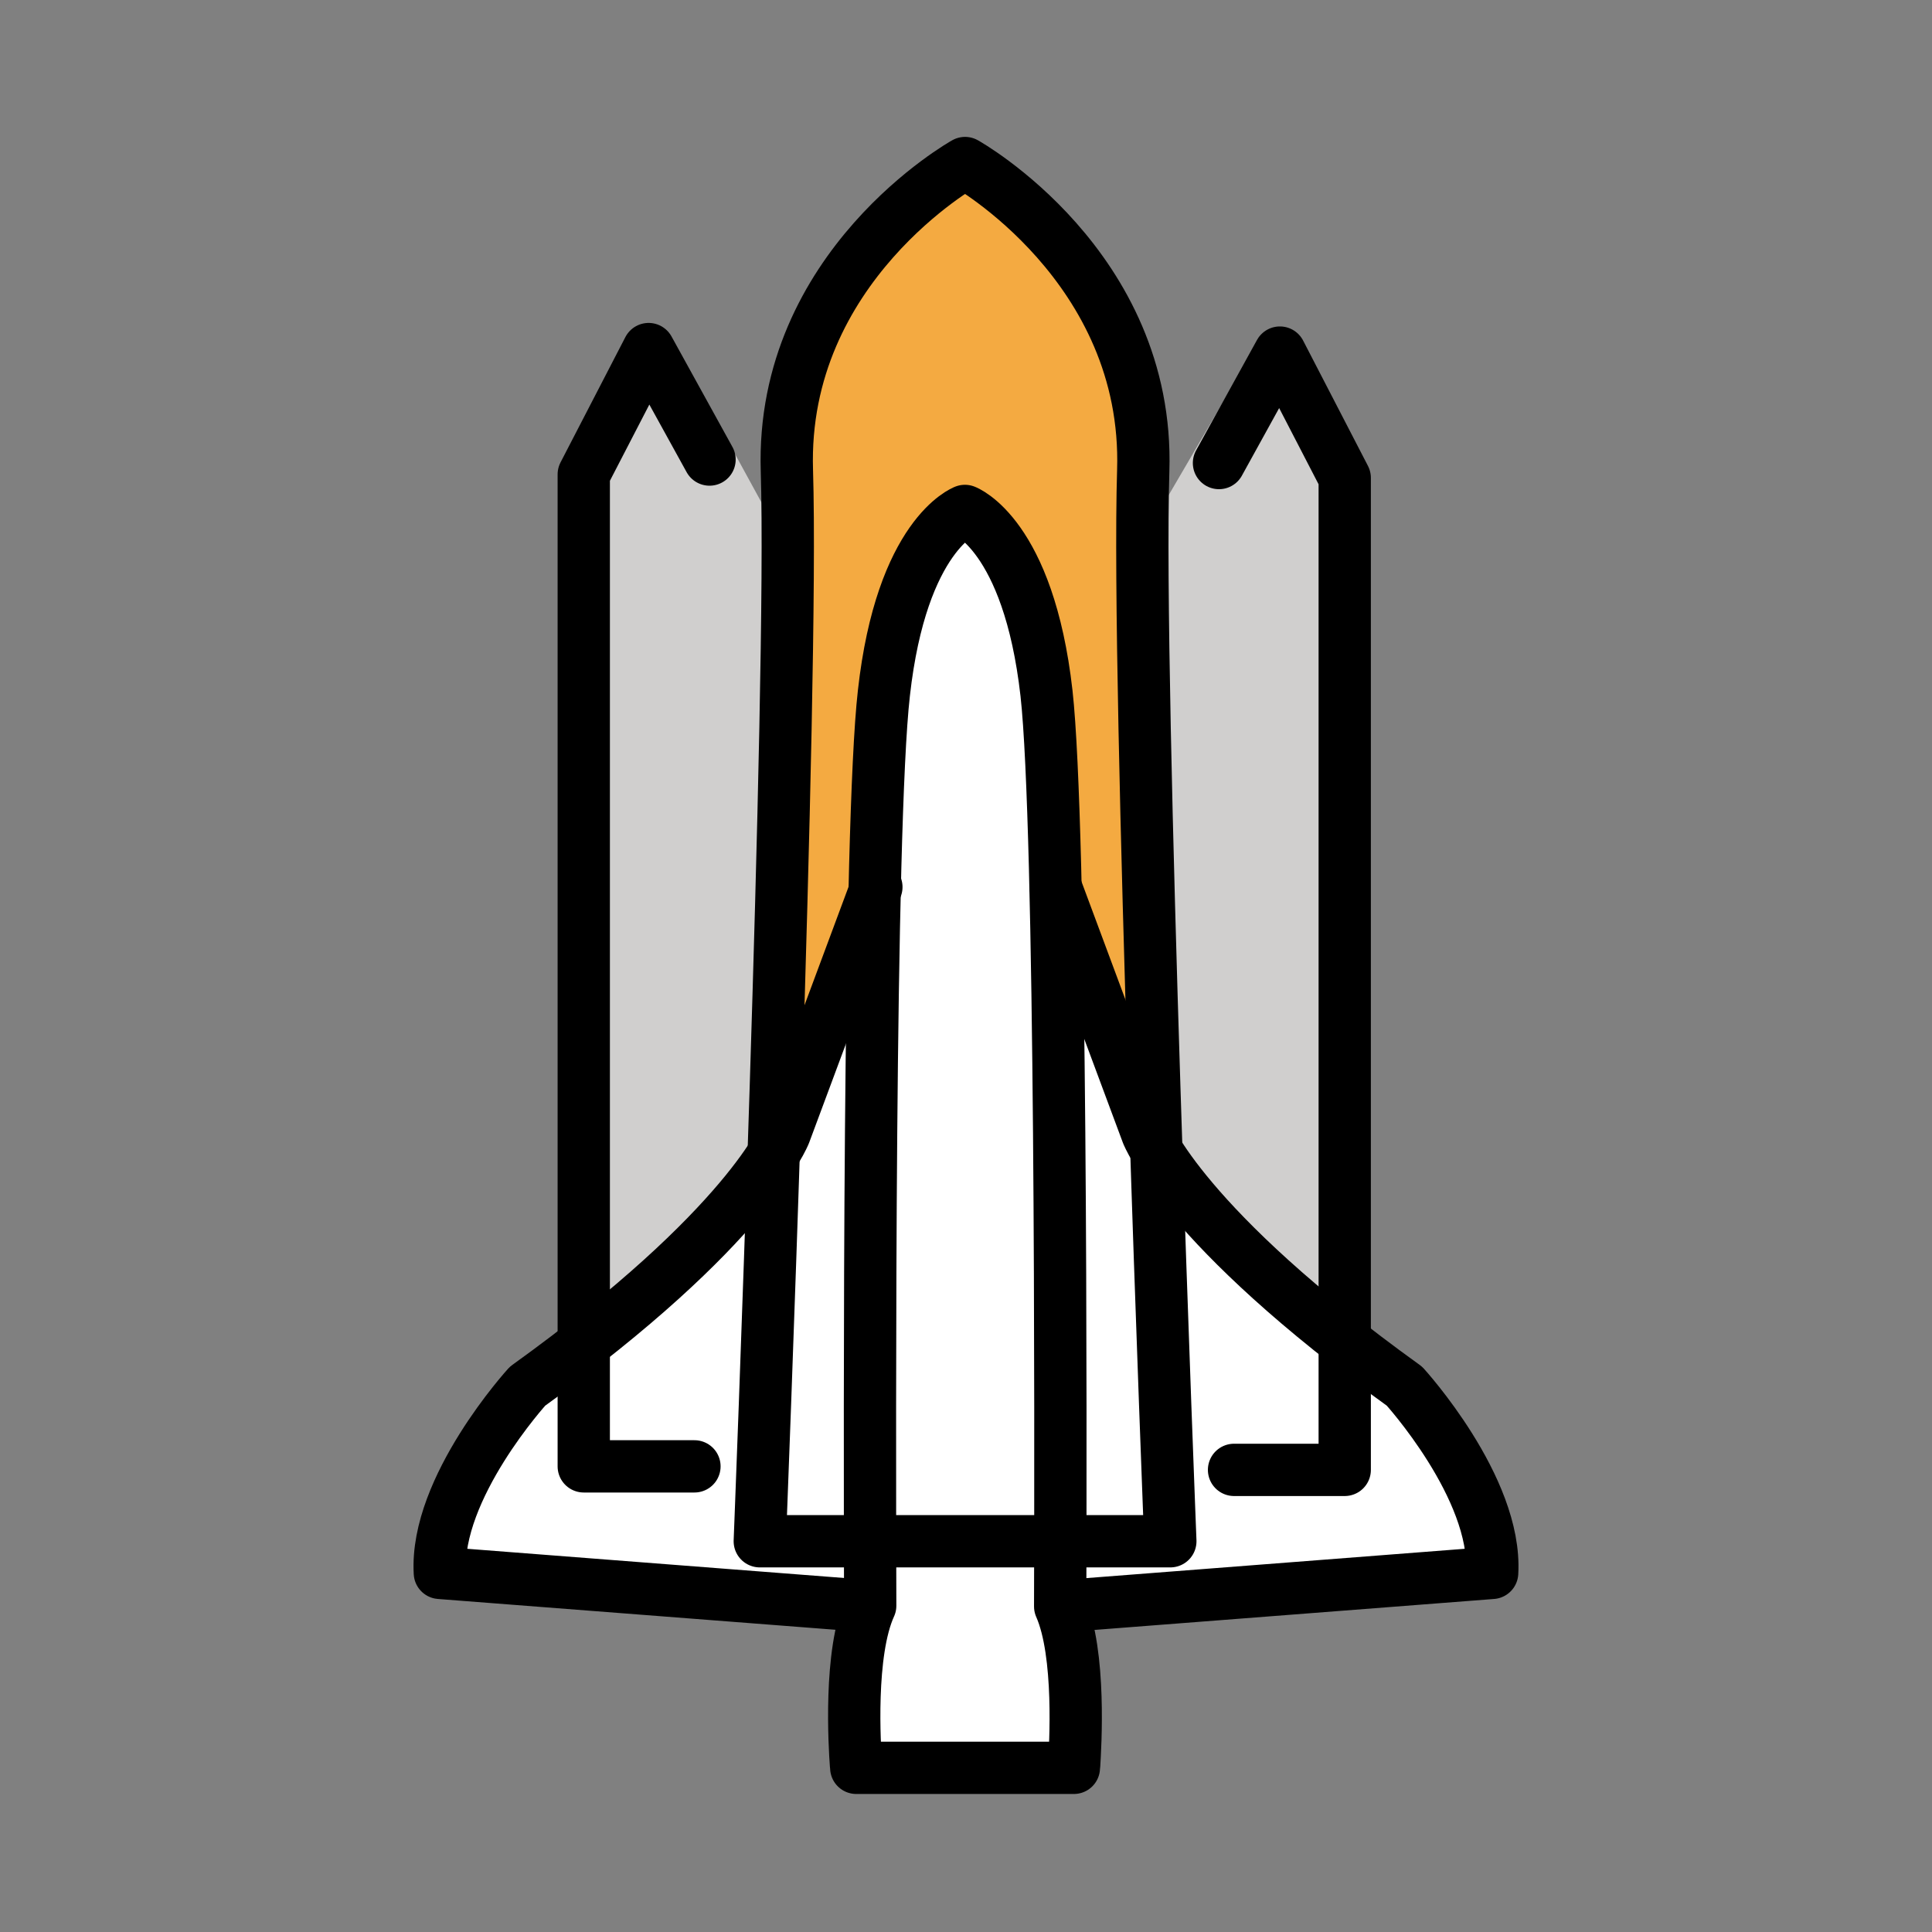 <svg id="emoji" xmlns="http://www.w3.org/2000/svg" viewBox="0 0 72 72">
  
  <rect x="0" y="0" width="72" height="72" fill="#808080" stroke="none"/>
  
  <g id="color">
    <polygon fill="#d0cfce" points="46.958,12.625 50.114,17.81 50.114,54.778 41.917,54.778 43.208,19.042 	" stroke="none"></polygon>
    <polygon fill="#d0cfce" points="25.18,12.875 21.755,17.68 21.755,54.647 30.062,54.281 29.039,19.933 	" stroke="none"></polygon>
    <path fill="#f4aa41" stroke="none" stroke-width="1.949" stroke-linecap="round" stroke-linejoin="round" stroke-miterlimit="10" d="
		M28.315,57.438c0,0,1.26-31.898,1.01-39.897c-0.24-7.628,6.64-11.465,6.64-11.465s6.88,3.838,6.64,11.465
		c-0.25,7.998,1.01,39.897,1.01,39.897H28.315z"></path>
    <path fill="#FFFFFF" stroke="none" stroke-width="1.949" stroke-linecap="round" stroke-linejoin="round" stroke-miterlimit="10" d="
		M40.173,59.813l15.435-1.196c0.185-3.175-3.268-6.958-3.268-6.958c-8.25-5.937-9.583-9.42-9.583-9.42L39.34,33.057"></path>
    <path fill="#FFFFFF" stroke="none" stroke-width="1.949" stroke-linecap="round" stroke-linejoin="round" stroke-miterlimit="10" d="
		M31.827,59.813l-15.435-1.196c-0.185-3.175,3.268-6.958,3.268-6.958c8.25-5.937,9.583-9.42,9.583-9.42l3.417-9.182"></path>
    <path fill="#FFFFFF" stroke="none" stroke-width="1.949" stroke-linecap="round" stroke-linejoin="round" stroke-miterlimit="10" d="
		M40.03,65.778c-0.01,0.067-0.01,0.104-0.01,0.104h-8.11c0,0,0-0.038-0.01-0.114
		c-0.05-0.674-0.27-4.18,0.53-5.928c-0.02-6.725-0.06-29.001,0.51-34.007c0.66-5.918,3.02-6.792,3.02-6.792
		s2.37,0.874,3.04,6.792c0.56,5.016,0.53,27.339,0.51,34.035C40.29,61.627,40.07,65.123,40.03,65.778z"></path>
  </g>
  <g id="hair">
  </g>
  <g id="skin">
  </g>
  <g id="skin-shadow">
  </g>
  <g id="line">
    <polyline fill="none" stroke="#000000" stroke-width="1.949" stroke-linecap="round" stroke-linejoin="round" stroke-miterlimit="10" points="
		45.428,17.256 47.698,13.14 50.114,17.81 50.114,54.778 45.989,54.778 	"></polyline>
    <polyline fill="none" stroke="#000000" stroke-width="1.949" stroke-linecap="round" stroke-linejoin="round" stroke-miterlimit="10" points="
		26.442,17.126 24.172,13.009 21.755,17.68 21.755,54.647 25.88,54.647 	"></polyline>
    <path fill="none" stroke="#000000" stroke-width="1.949" stroke-linecap="round" stroke-linejoin="round" stroke-miterlimit="10" d="
		M28.315,57.438c0,0,1.26-31.898,1.01-39.897c-0.24-7.628,6.64-11.465,6.64-11.465s6.88,3.838,6.64,11.465
		c-0.25,7.998,1.01,39.897,1.01,39.897H28.315z"></path>
    <path fill="none" stroke="#000000" stroke-width="1.949" stroke-linecap="round" stroke-linejoin="round" stroke-miterlimit="10" d="
		M40.173,59.813l15.435-1.196c0.185-3.175-3.268-6.958-3.268-6.958c-8.25-5.937-9.583-9.42-9.583-9.42L39.34,33.057"></path>
    <path fill="none" stroke="#000000" stroke-width="1.949" stroke-linecap="round" stroke-linejoin="round" stroke-miterlimit="10" d="
		M31.827,59.813l-15.435-1.196c-0.185-3.175,3.268-6.958,3.268-6.958c8.25-5.937,9.583-9.42,9.583-9.42l3.417-9.182"></path>
    <path fill="none" stroke="#000000" stroke-width="1.949" stroke-linecap="round" stroke-linejoin="round" stroke-miterlimit="10" d="
		M40.03,65.778c-0.01,0.067-0.01,0.104-0.01,0.104h-8.11c0,0,0-0.038-0.01-0.114
		c-0.05-0.674-0.27-4.18,0.53-5.928c-0.02-6.725-0.06-29.001,0.51-34.007c0.66-5.918,3.02-6.792,3.02-6.792
		s2.37,0.874,3.04,6.792c0.56,5.016,0.53,27.339,0.51,34.035C40.29,61.627,40.07,65.123,40.03,65.778z"></path>
  </g>
</svg>